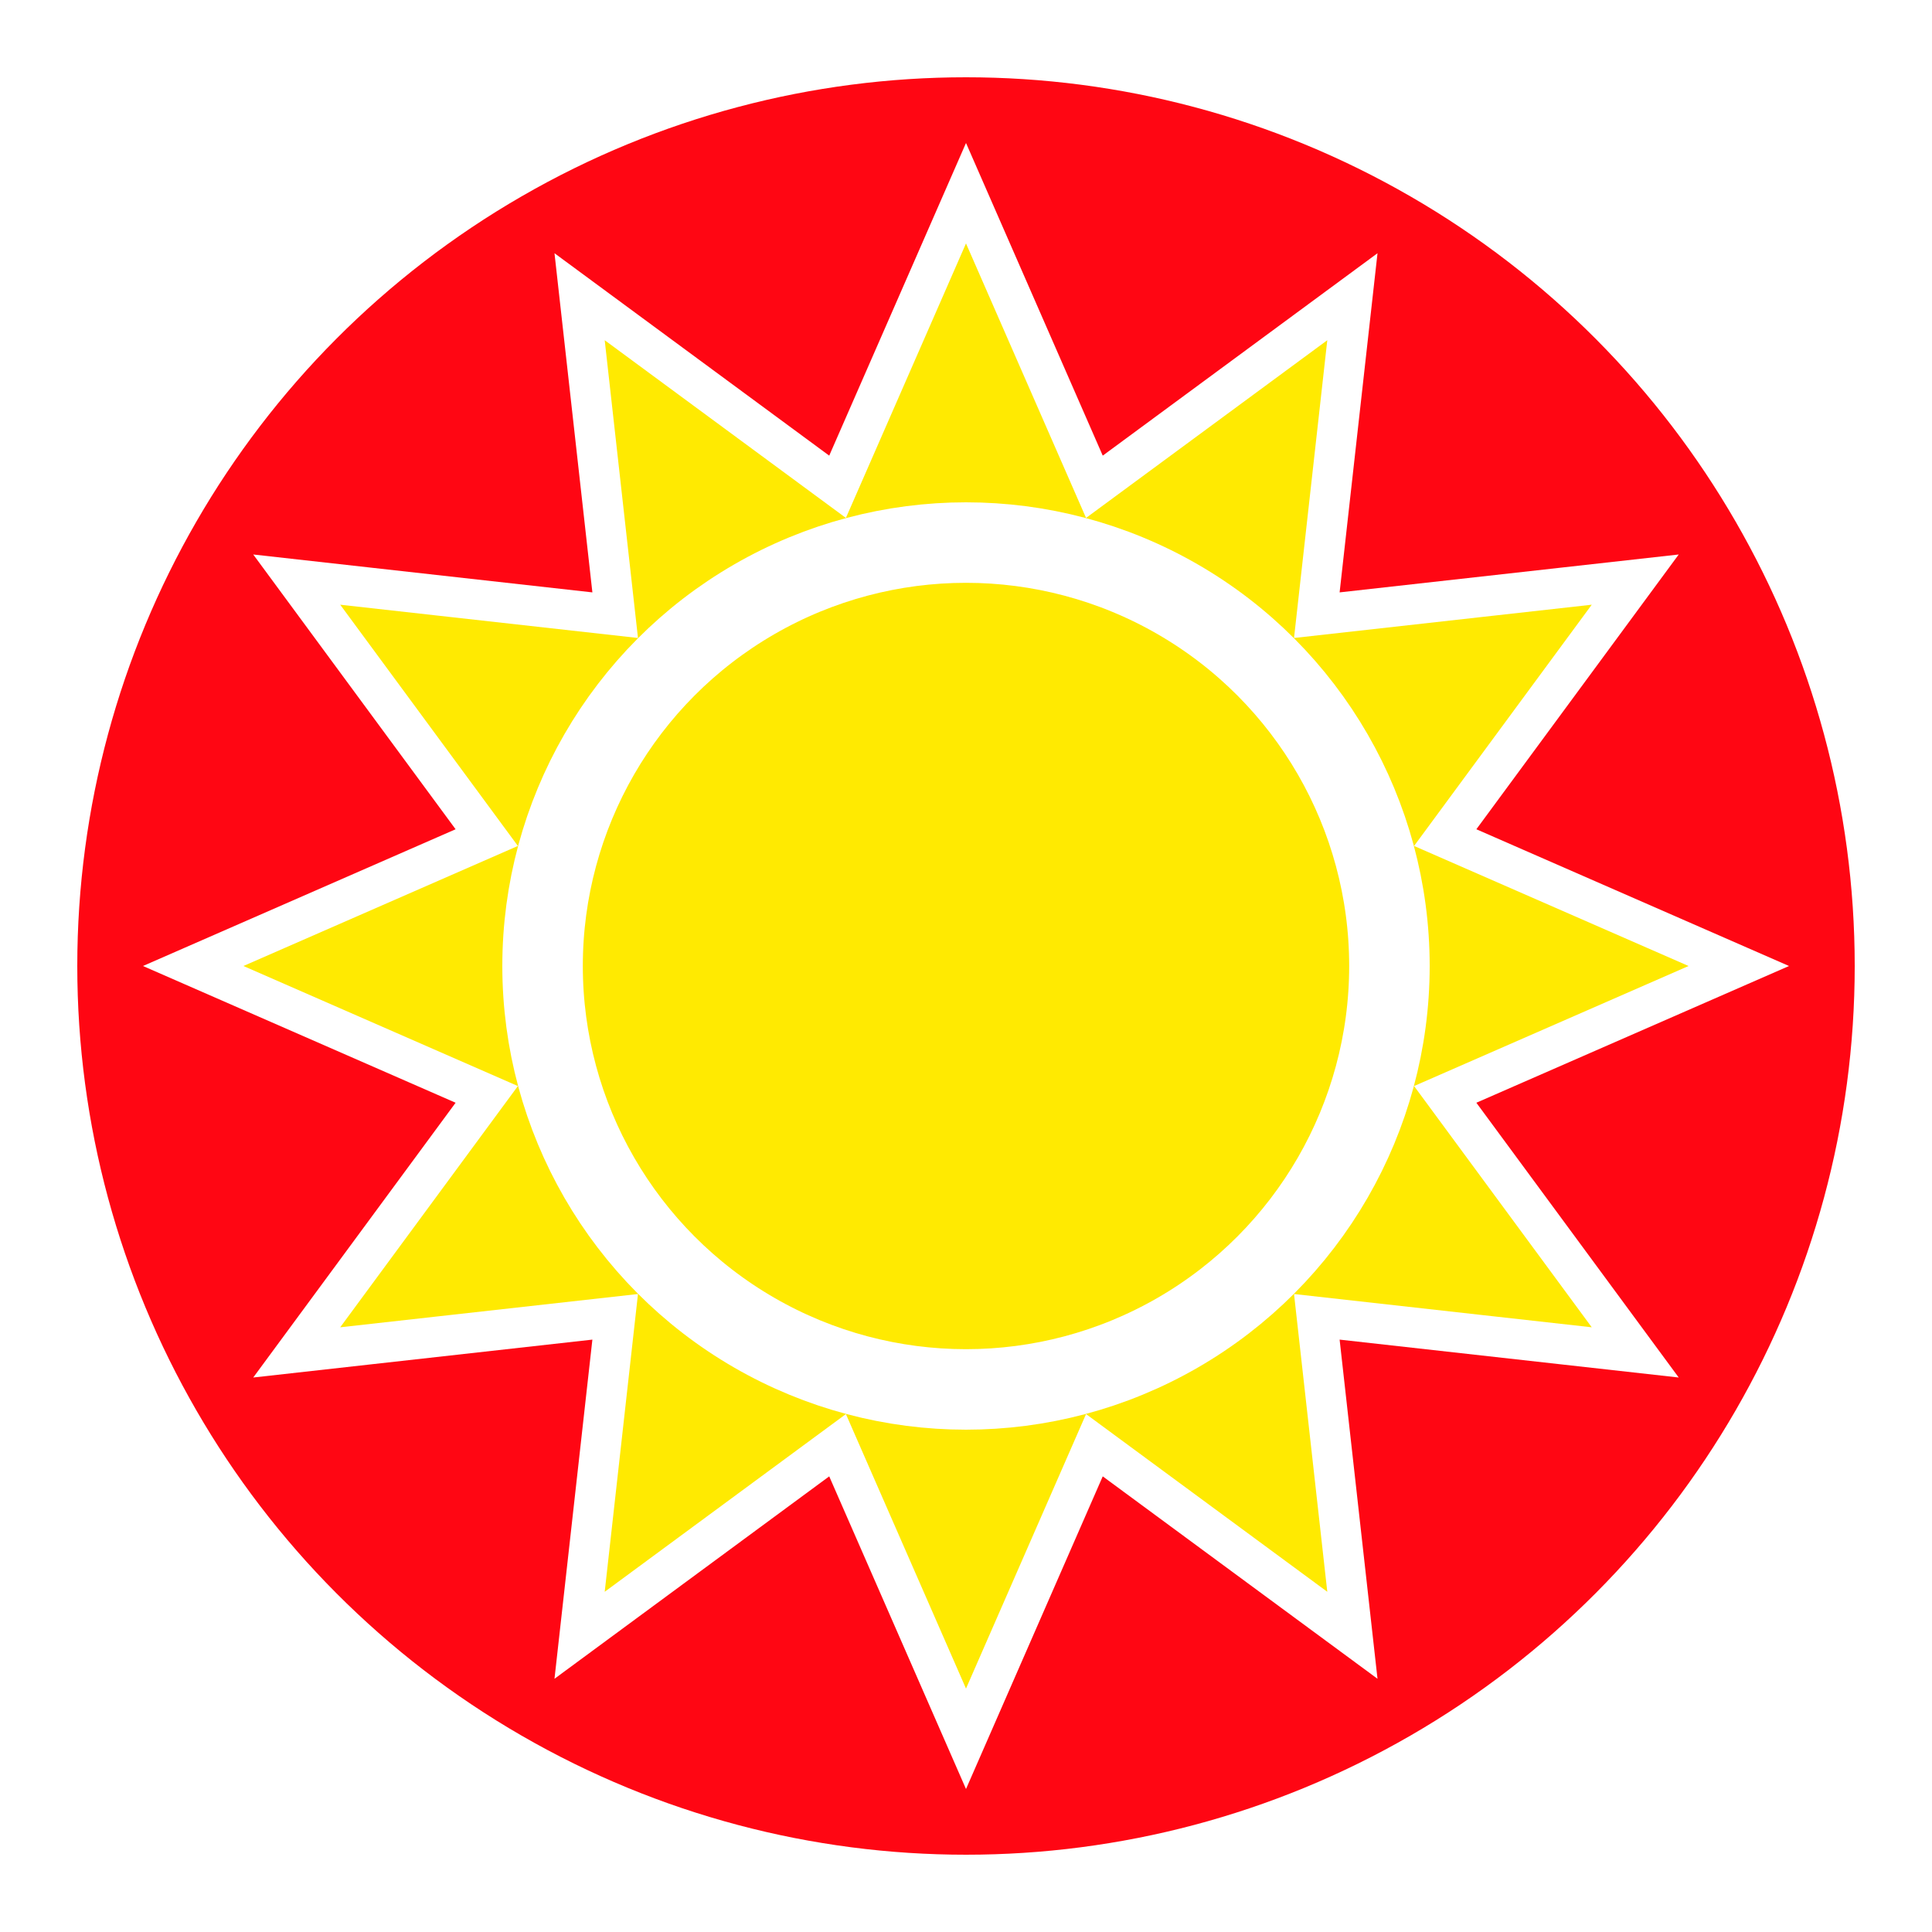 <svg width="48" height="48" viewBox="0 0 48 48" fill="none" xmlns="http://www.w3.org/2000/svg">
<circle cx="24" cy="24" r="24" fill="white"/>
<circle cx="24" cy="24" r="22.08" fill="#FF0613"/>
<path d="M24 4.8L27.19 12.094L33.6 7.372L32.716 15.284L40.627 14.4L35.906 20.81L43.2 24L35.906 27.19L40.627 33.6L32.716 32.716L33.6 40.628L27.19 35.906L24 43.2L20.809 35.906L14.4 40.628L15.284 32.716L7.372 33.6L12.093 27.19L4.8 24L12.093 20.81L7.372 14.4L15.284 15.284L14.4 7.372L20.809 12.094L24 4.8Z" fill="#FFEA01" stroke="white"/>
<g filter="url(#filter0_ii_515_45)">
<circle cx="24" cy="24" r="11.52" fill="#FFEA01"/>
</g>
<circle cx="24" cy="24" r="10.52" stroke="white" stroke-width="2"/>
<defs>
<filter id="filter0_ii_515_45" x="12.48" y="8.48" width="23.04" height="31.04" filterUnits="userSpaceOnUse" color-interpolation-filters="sRGB">
<feFlood flood-opacity="0" result="BackgroundImageFix"/>
<feBlend mode="normal" in="SourceGraphic" in2="BackgroundImageFix" result="shape"/>
<feColorMatrix in="SourceAlpha" type="matrix" values="0 0 0 0 0 0 0 0 0 0 0 0 0 0 0 0 0 0 127 0" result="hardAlpha"/>
<feOffset dy="4"/>
<feGaussianBlur stdDeviation="2"/>
<feComposite in2="hardAlpha" operator="arithmetic" k2="-1" k3="1"/>
<feColorMatrix type="matrix" values="0 0 0 0 0.492 0 0 0 0 0.387 0 0 0 0 0.016 0 0 0 0.75 0"/>
<feBlend mode="normal" in2="shape" result="effect1_innerShadow_515_45"/>
<feColorMatrix in="SourceAlpha" type="matrix" values="0 0 0 0 0 0 0 0 0 0 0 0 0 0 0 0 0 0 127 0" result="hardAlpha"/>
<feOffset dy="-4"/>
<feGaussianBlur stdDeviation="2"/>
<feComposite in2="hardAlpha" operator="arithmetic" k2="-1" k3="1"/>
<feColorMatrix type="matrix" values="0 0 0 0 0.49 0 0 0 0 0.388 0 0 0 0 0.016 0 0 0 0.75 0"/>
<feBlend mode="normal" in2="effect1_innerShadow_515_45" result="effect2_innerShadow_515_45"/>
</filter>
</defs>
</svg>
